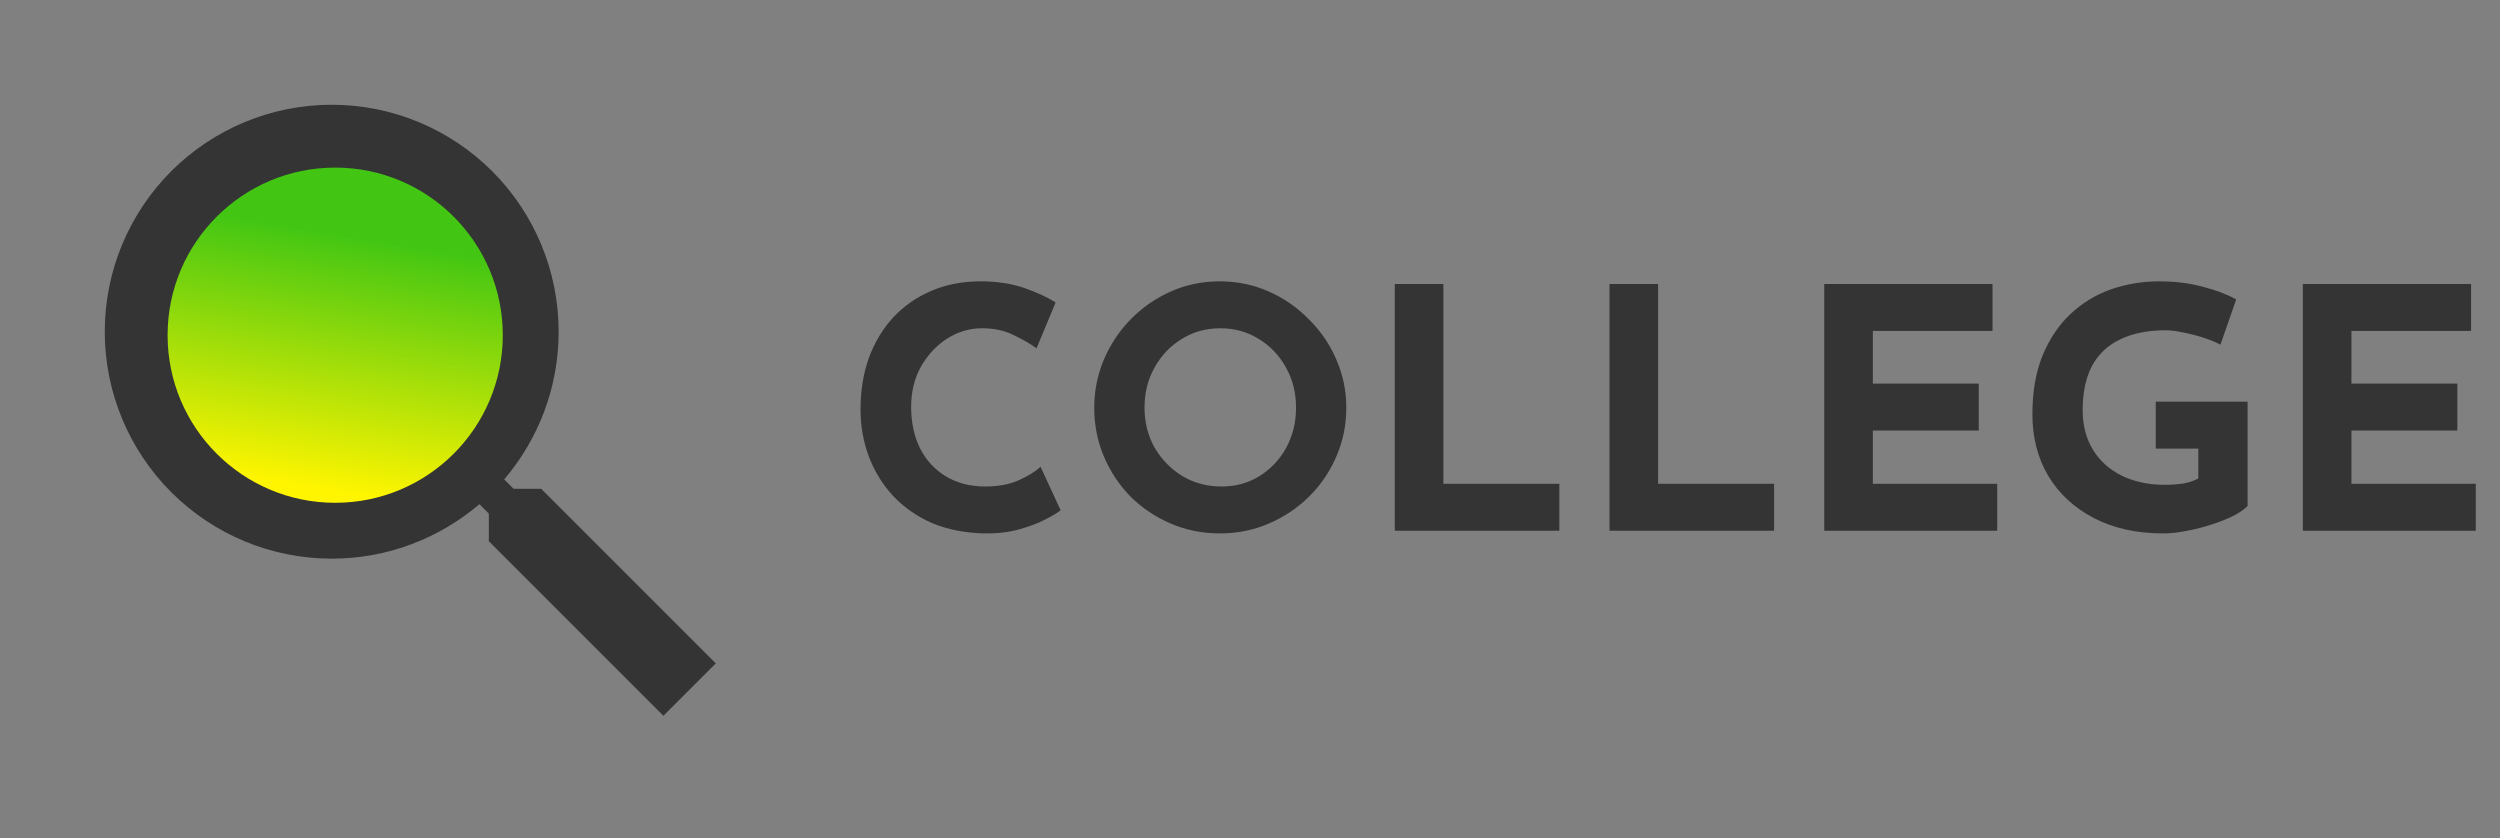 <svg width="179" height="60" viewBox="0 0 179 60" fill="none" xmlns="http://www.w3.org/2000/svg">
<rect x="0" y="0" width="179" height="60" fill="#808080" stroke="none"/>
<path d="M23.75 7.5C28.06 7.5 32.193 9.212 35.24 12.259C38.288 15.307 40 19.44 40 23.75C40 27.775 38.525 31.475 36.1 34.325L36.775 35H38.75L51.25 47.5L47.5 51.25L35 38.75V36.775L34.325 36.1C31.475 38.525 27.775 40 23.75 40C19.44 40 15.307 38.288 12.259 35.24C9.212 32.193 7.5 28.06 7.5 23.75C7.5 19.44 9.212 15.307 12.259 12.259C15.307 9.212 19.44 7.5 23.75 7.5ZM23.75 12.5C17.5 12.5 12.5 17.5 12.5 23.75C12.5 30 17.5 35 23.75 35C30 35 35 30 35 23.75C35 17.5 30 12.5 23.75 12.5Z" fill="#343434"/>
<circle cx="24" cy="24" r="12" fill="url(#paint0_linear_389_16)"/>
<path d="M75.942 36.536C75.75 36.696 75.39 36.912 74.862 37.184C74.35 37.456 73.718 37.696 72.966 37.904C72.214 38.112 71.382 38.208 70.47 38.192C69.078 38.16 67.83 37.912 66.726 37.448C65.638 36.968 64.71 36.32 63.942 35.504C63.19 34.688 62.614 33.752 62.214 32.696C61.814 31.64 61.614 30.512 61.614 29.312C61.614 27.968 61.814 26.736 62.214 25.616C62.63 24.496 63.214 23.528 63.966 22.712C64.734 21.896 65.646 21.264 66.702 20.816C67.758 20.368 68.926 20.144 70.206 20.144C71.39 20.144 72.438 20.304 73.35 20.624C74.262 20.944 75.006 21.288 75.582 21.656L74.214 24.944C73.814 24.64 73.278 24.328 72.606 24.008C71.95 23.672 71.19 23.504 70.326 23.504C69.43 23.504 68.59 23.752 67.806 24.248C67.038 24.744 66.414 25.416 65.934 26.264C65.47 27.096 65.238 28.048 65.238 29.12C65.238 30.256 65.454 31.256 65.886 32.12C66.318 32.968 66.934 33.632 67.734 34.112C68.534 34.592 69.47 34.832 70.542 34.832C71.486 34.832 72.294 34.68 72.966 34.376C73.638 34.072 74.15 33.752 74.502 33.416L75.942 36.536ZM78.348 29.192C78.348 27.976 78.58 26.824 79.044 25.736C79.508 24.648 80.148 23.688 80.964 22.856C81.796 22.008 82.756 21.344 83.844 20.864C84.932 20.384 86.092 20.144 87.324 20.144C88.572 20.144 89.74 20.384 90.828 20.864C91.916 21.344 92.876 22.008 93.708 22.856C94.556 23.688 95.212 24.648 95.676 25.736C96.156 26.824 96.396 27.976 96.396 29.192C96.396 30.44 96.156 31.608 95.676 32.696C95.212 33.784 94.556 34.744 93.708 35.576C92.876 36.392 91.916 37.032 90.828 37.496C89.74 37.96 88.58 38.192 87.348 38.192C86.1 38.192 84.932 37.96 83.844 37.496C82.756 37.032 81.796 36.392 80.964 35.576C80.148 34.744 79.508 33.784 79.044 32.696C78.58 31.608 78.348 30.44 78.348 29.192ZM81.948 29.192C81.948 30.232 82.188 31.184 82.668 32.048C83.164 32.896 83.828 33.576 84.66 34.088C85.492 34.584 86.428 34.832 87.468 34.832C88.476 34.832 89.38 34.584 90.18 34.088C90.996 33.576 91.636 32.896 92.1 32.048C92.564 31.184 92.796 30.232 92.796 29.192C92.796 28.12 92.556 27.16 92.076 26.312C91.596 25.448 90.948 24.768 90.132 24.272C89.316 23.76 88.396 23.504 87.372 23.504C86.348 23.504 85.428 23.76 84.612 24.272C83.796 24.768 83.148 25.448 82.668 26.312C82.188 27.16 81.948 28.12 81.948 29.192ZM99.866 20.336H103.346V34.64H111.65V38H99.866V20.336ZM115.241 20.336H118.721V34.64H127.025V38H115.241V20.336ZM130.616 20.336H142.664V23.696H134.096V27.464H141.68V30.824H134.096V34.64H143V38H130.616V20.336ZM160.928 36.224C160.72 36.448 160.392 36.68 159.944 36.92C159.496 37.144 158.976 37.352 158.384 37.544C157.808 37.736 157.216 37.888 156.608 38C156 38.128 155.424 38.192 154.88 38.192C152.976 38.192 151.32 37.824 149.912 37.088C148.504 36.352 147.416 35.344 146.648 34.064C145.896 32.784 145.52 31.32 145.52 29.672C145.52 28.056 145.76 26.656 146.24 25.472C146.736 24.272 147.4 23.28 148.232 22.496C149.08 21.696 150.048 21.104 151.136 20.72C152.24 20.336 153.392 20.144 154.592 20.144C155.728 20.144 156.768 20.272 157.712 20.528C158.656 20.768 159.456 21.072 160.112 21.44L158.984 24.68C158.696 24.52 158.312 24.36 157.832 24.2C157.352 24.04 156.864 23.912 156.368 23.816C155.872 23.704 155.432 23.648 155.048 23.648C153.784 23.648 152.704 23.864 151.808 24.296C150.928 24.712 150.256 25.344 149.792 26.192C149.344 27.04 149.12 28.096 149.12 29.36C149.12 30.464 149.368 31.416 149.864 32.216C150.36 33.016 151.048 33.632 151.928 34.064C152.824 34.496 153.84 34.712 154.976 34.712C155.472 34.712 155.928 34.68 156.344 34.616C156.76 34.536 157.112 34.416 157.4 34.256V32.12H154.352V28.76H160.928V36.224ZM164.882 20.336H176.93V23.696H168.362V27.464H175.946V30.824H168.362V34.64H177.266V38H164.882V20.336Z" fill="#343434"/>
<defs>
<linearGradient id="paint0_linear_389_16" x1="32" y1="18" x2="16.5" y2="113" gradientUnits="userSpaceOnUse">
<stop stop-color="#42C613"/>
<stop offset="0.19" stop-color="#FFF500"/>
</linearGradient>
</defs>
</svg>
